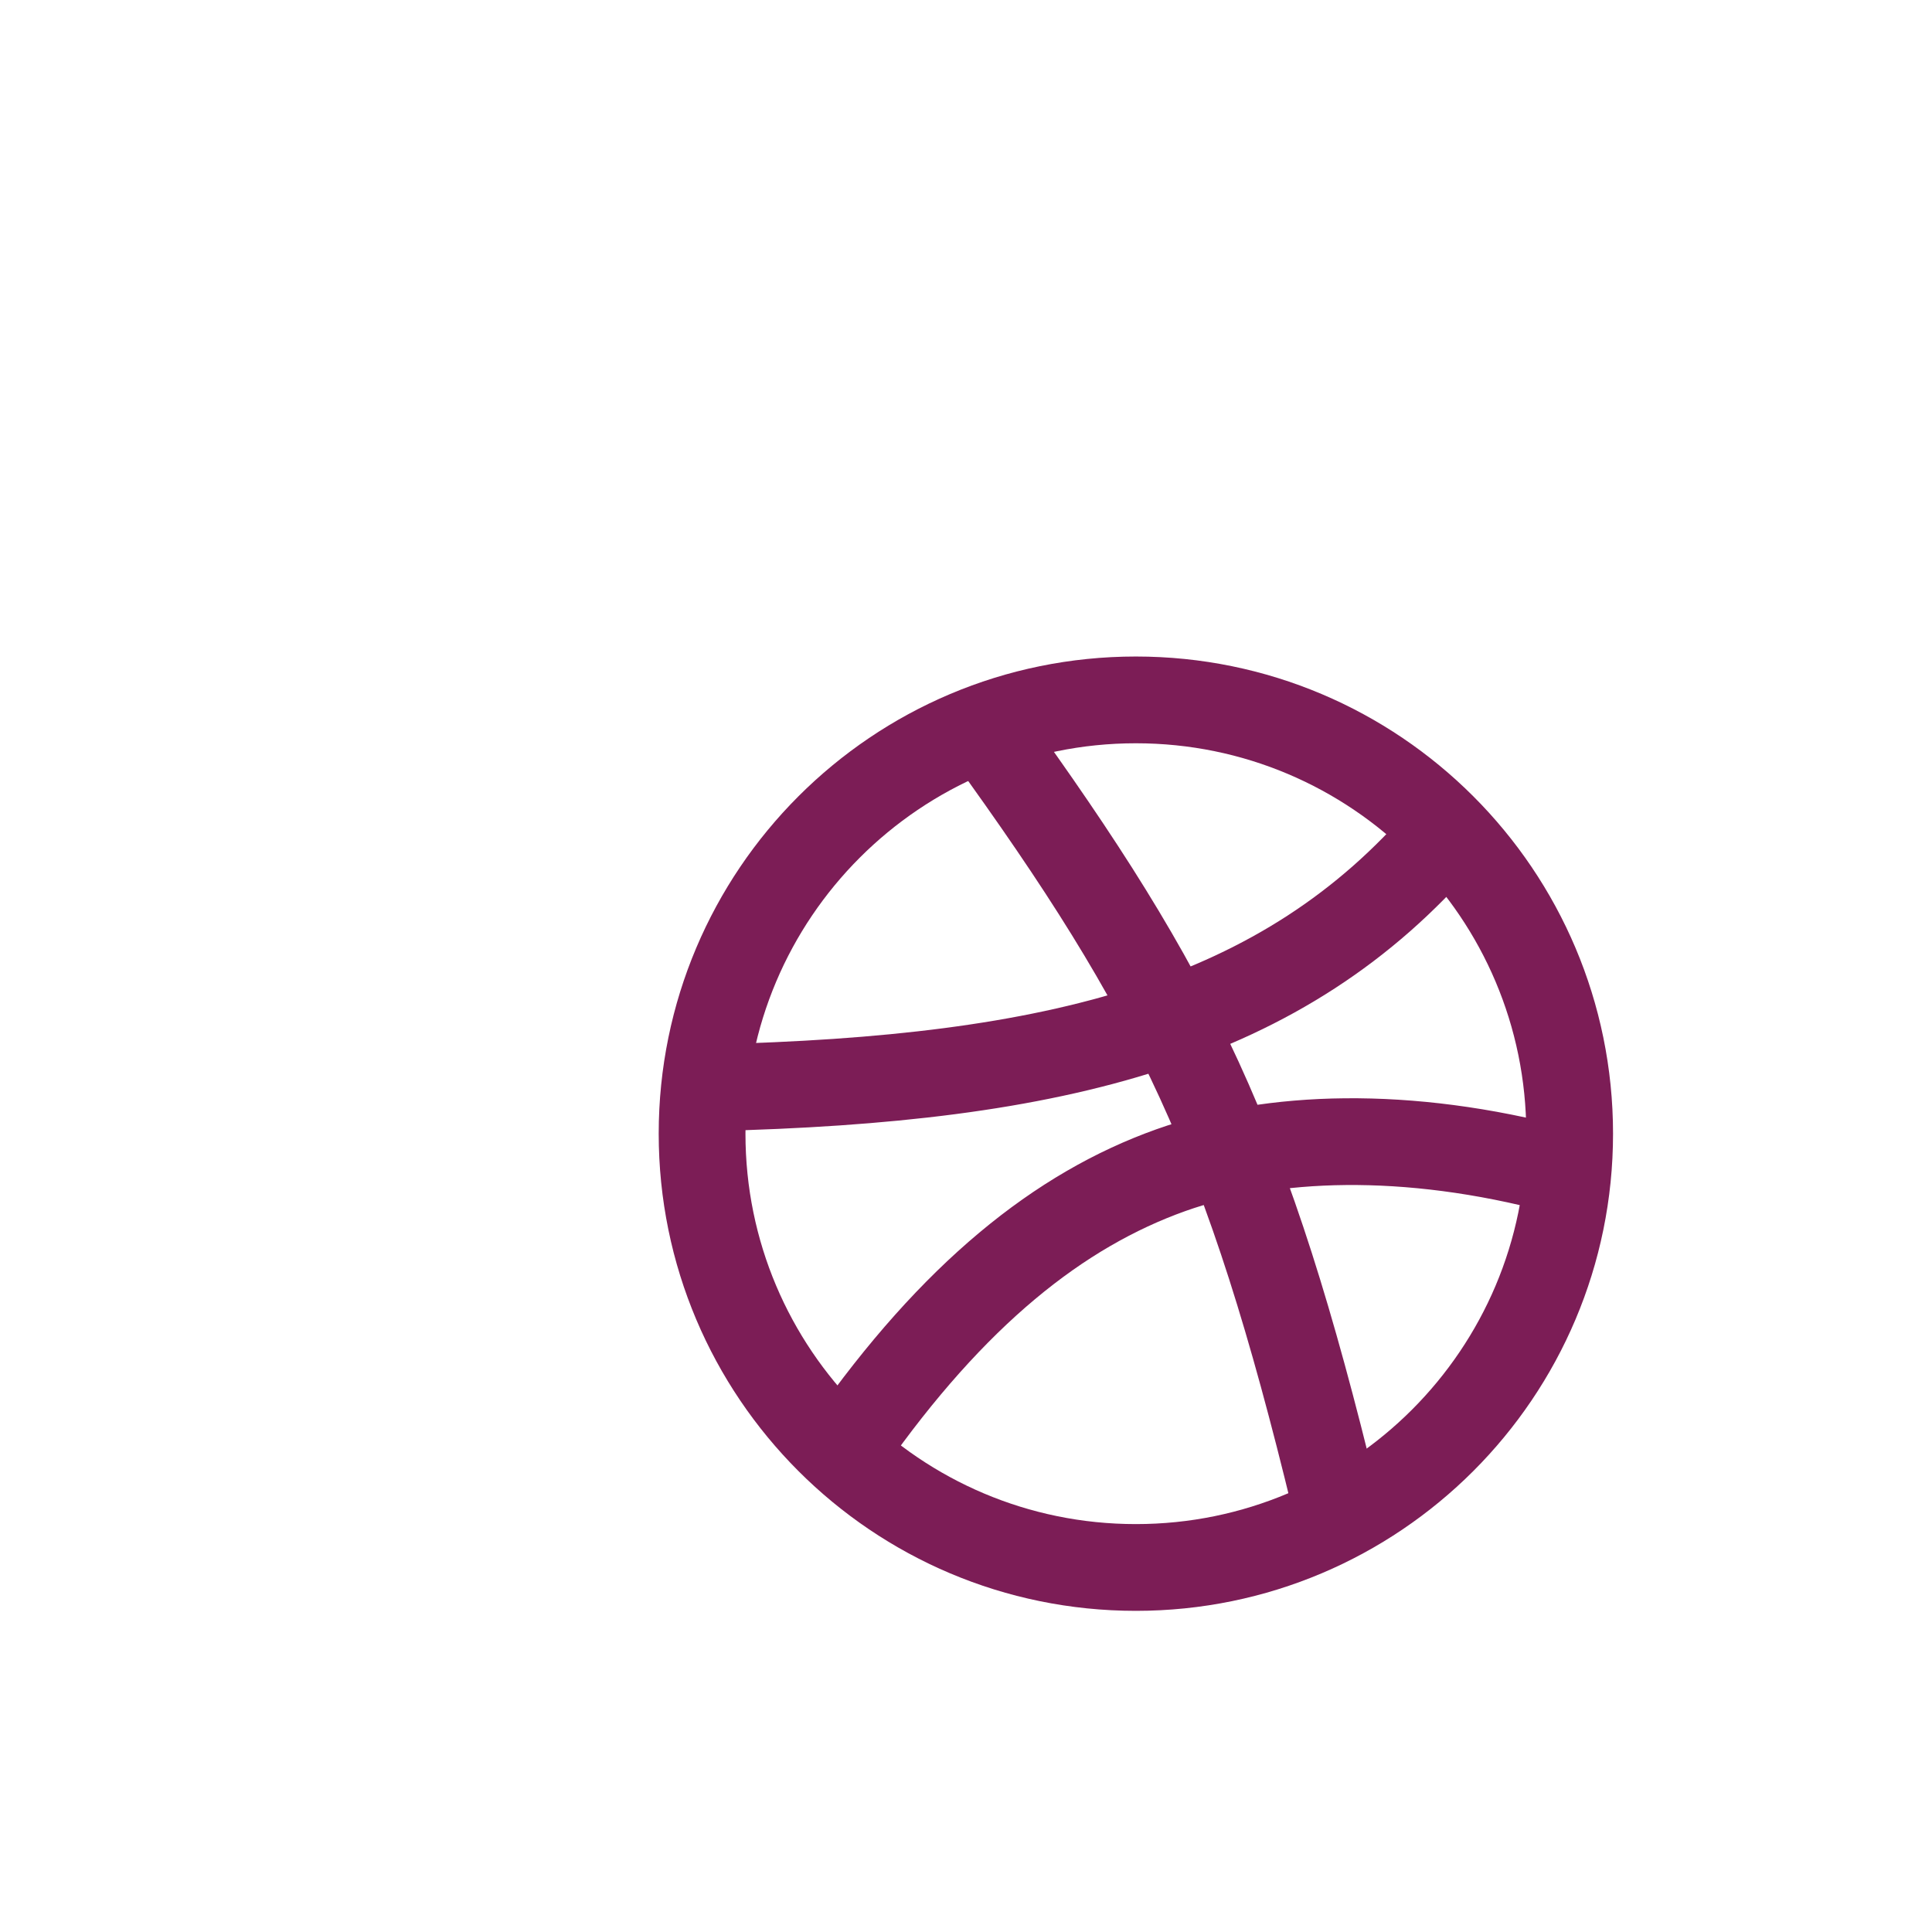 <svg width="106" height="106" viewBox="0 0 106 106" fill="none" xmlns="http://www.w3.org/2000/svg">
<g filter="url(#filter0_di_3_168)">
<path d="M52.8 66.96C65.944 66.96 76.6 56.304 76.6 43.16C76.6 30.016 65.944 19.36 52.8 19.36C39.656 19.36 29 30.016 29 43.16C29 56.304 39.656 66.96 52.8 66.96Z" stroke="#7C1D56" stroke-width="4.76" stroke-linecap="round" stroke-linejoin="round"/>
<path d="M44.613 21.145C55.013 35.496 58.94 43.565 63.724 63.319M69.769 26.714C60.916 37.067 48.492 40.185 29.595 40.637M76.005 45.159C67.675 42.946 60.226 43.208 54.728 45.159C48.587 47.349 42.804 51.966 37.021 60.201" stroke="#7C1D56" stroke-width="4.76" stroke-linecap="round" stroke-linejoin="round"/>
</g>
<defs>
<filter id="filter0_di_3_168" x="0.44" y="0.32" width="104.72" height="104.72" filterUnits="userSpaceOnUse" color-interpolation-filters="sRGB">
<feFlood flood-opacity="0" result="BackgroundImageFix"/>
<feColorMatrix in="SourceAlpha" type="matrix" values="0 0 0 0 0 0 0 0 0 0 0 0 0 0 0 0 0 0 127 0" result="hardAlpha"/>
<feOffset dy="9.52"/>
<feGaussianBlur stdDeviation="4.76"/>
<feComposite in2="hardAlpha" operator="out"/>
<feColorMatrix type="matrix" values="0 0 0 0 0 0 0 0 0 0 0 0 0 0 0 0 0 0 0.25 0"/>
<feBlend mode="normal" in2="BackgroundImageFix" result="effect1_dropShadow_3_168"/>
<feBlend mode="normal" in="SourceGraphic" in2="effect1_dropShadow_3_168" result="shape"/>
<feColorMatrix in="SourceAlpha" type="matrix" values="0 0 0 0 0 0 0 0 0 0 0 0 0 0 0 0 0 0 127 0" result="hardAlpha"/>
<feMorphology radius="7.14" operator="dilate" in="SourceAlpha" result="effect2_innerShadow_3_168"/>
<feOffset dx="9.52" dy="9.52"/>
<feGaussianBlur stdDeviation="5.95"/>
<feComposite in2="hardAlpha" operator="arithmetic" k2="-1" k3="1"/>
<feColorMatrix type="matrix" values="0 0 0 0 0.486 0 0 0 0 0.114 0 0 0 0 0.337 0 0 0 0.2 0"/>
<feBlend mode="normal" in2="shape" result="effect2_innerShadow_3_168"/>
</filter>
</defs>
</svg>
